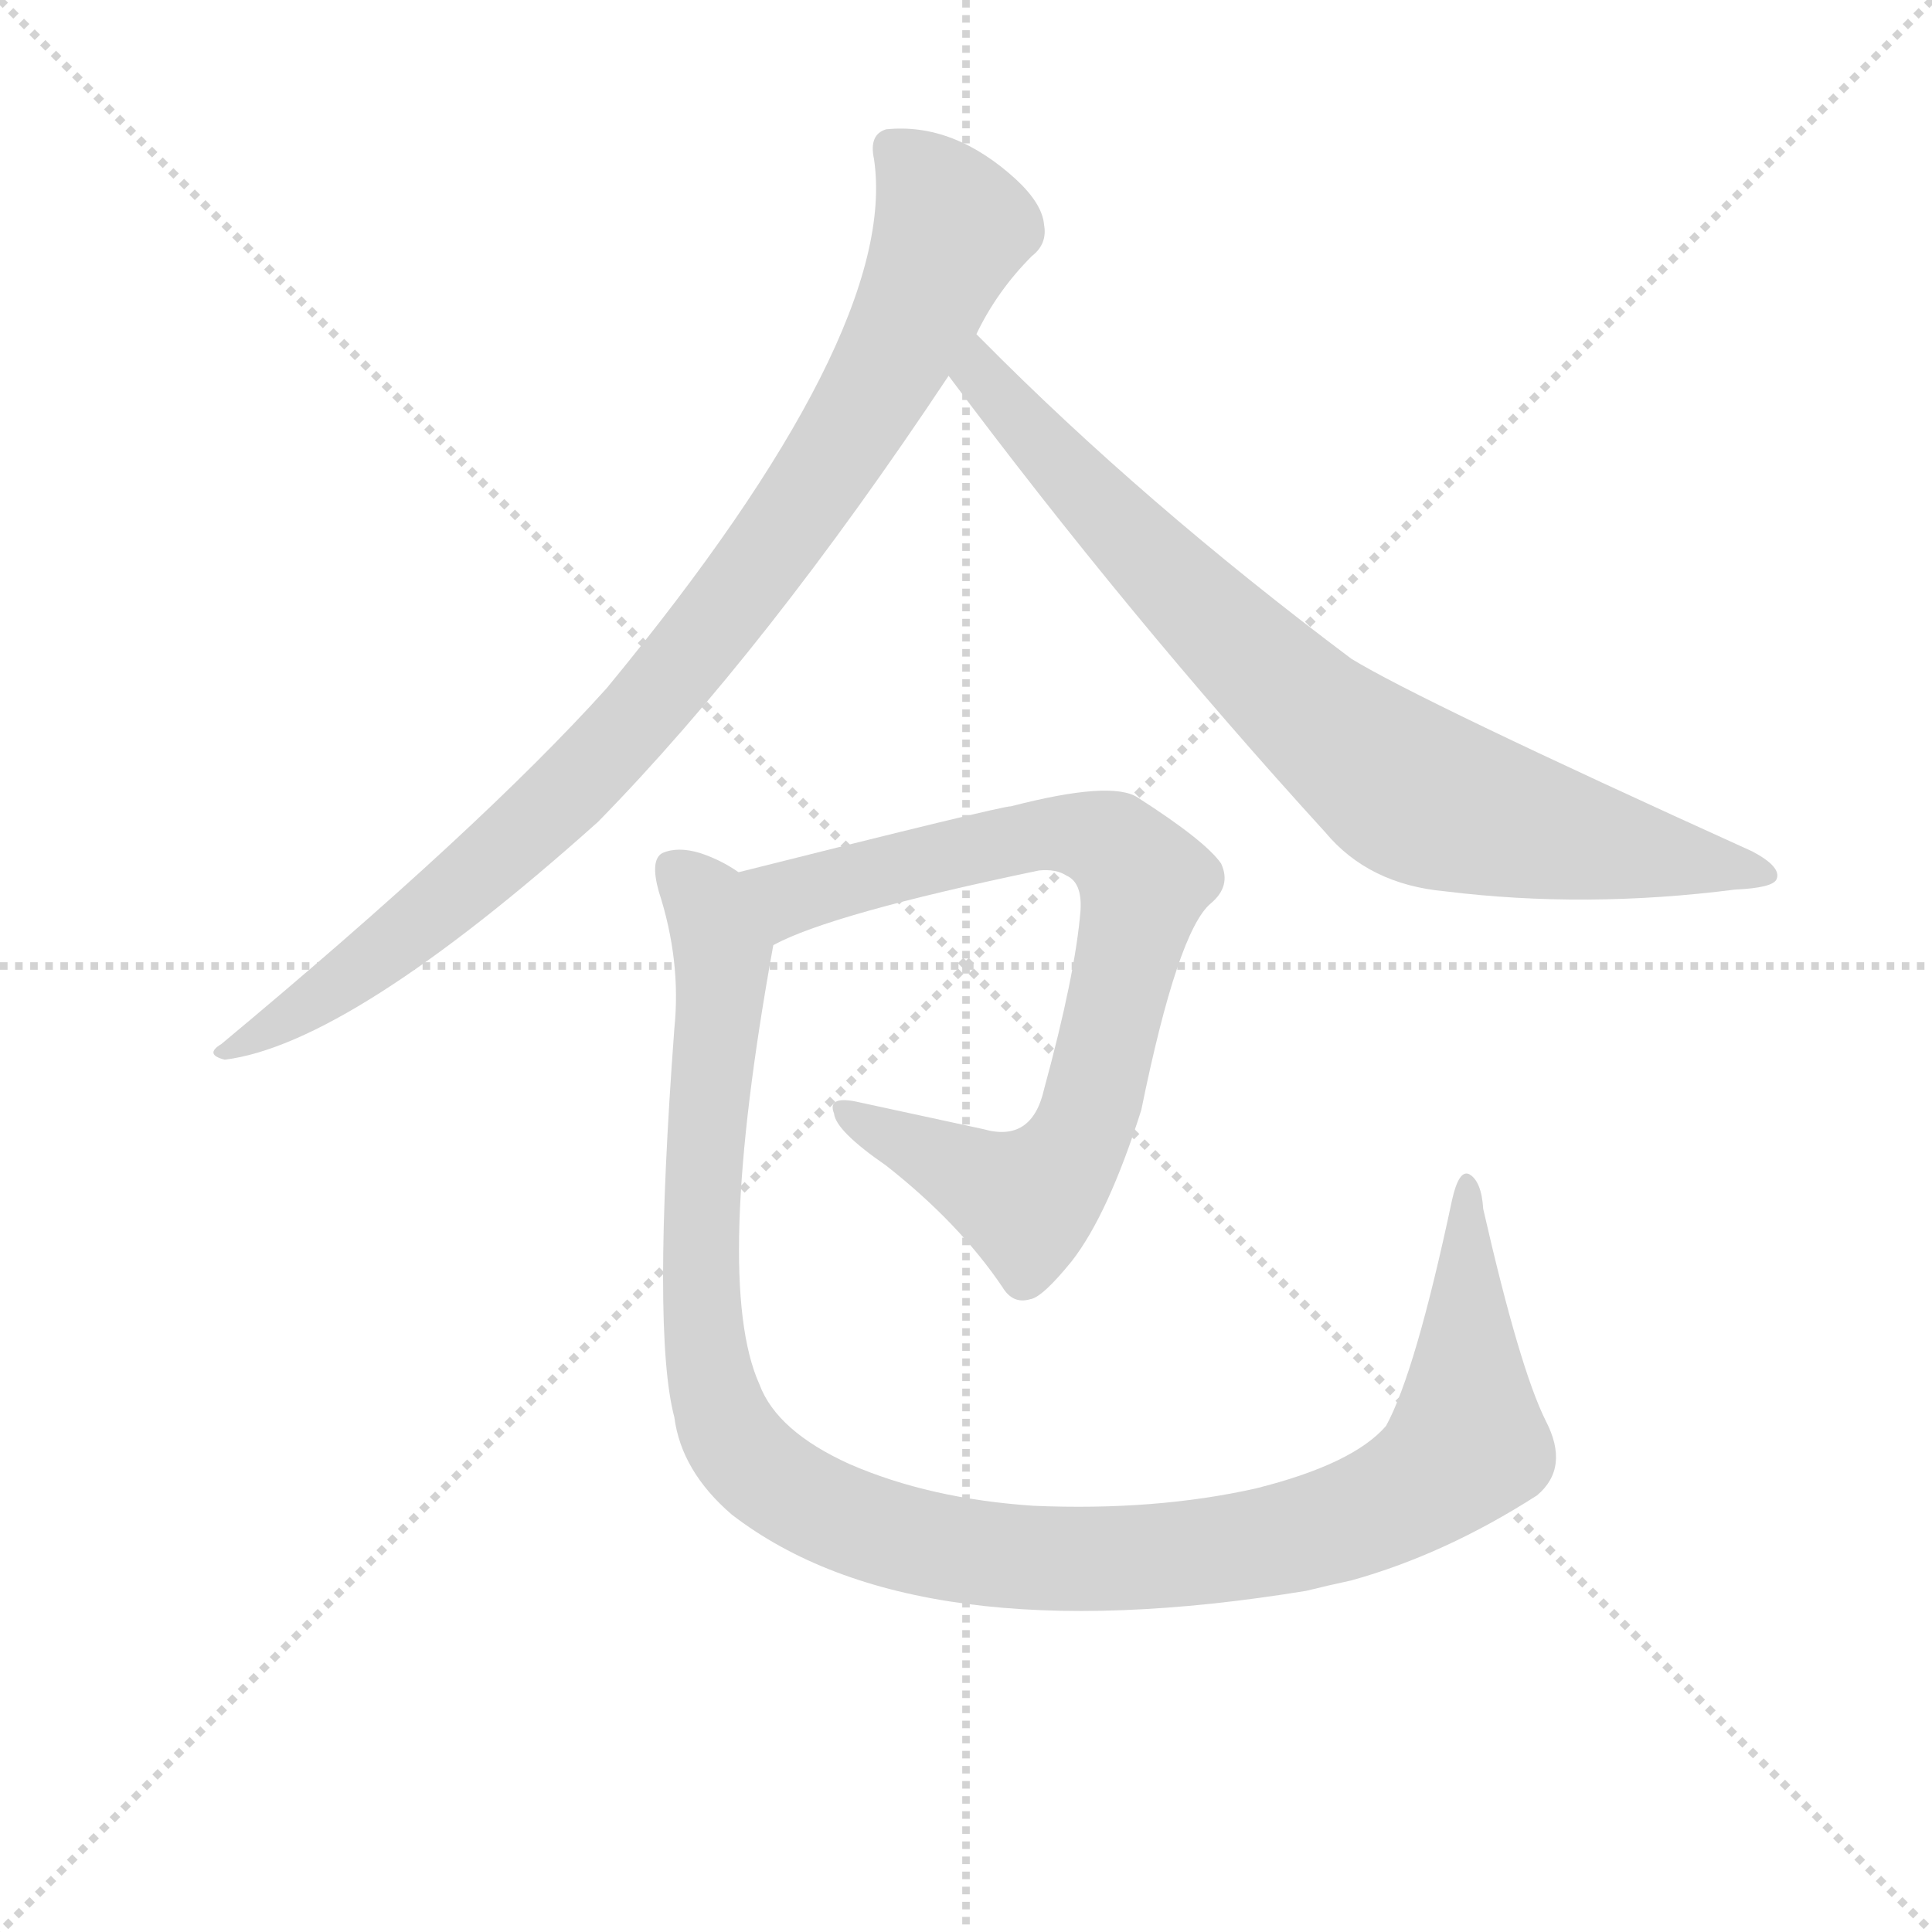 <svg version="1.1" viewBox="0 0 1024 1024" xmlns="http://www.w3.org/2000/svg">
  <g stroke="lightgray" stroke-dasharray="1,1" stroke-width="1" transform="scale(4, 4)">
    <line x1="0" y1="0" x2="256" y2="256"></line>
    <line x1="256" y1="0" x2="0" y2="256"></line>
    <line x1="128" y1="0" x2="128" y2="256"></line>
    <line x1="0" y1="128" x2="256" y2="128"></line>
  </g>
<g transform="scale(0.92, -0.92) translate(60, -900)">
   <style type="text/css">
    @keyframes keyframes0 {
      from {
       stroke: blue;
       stroke-dashoffset: 953;
       stroke-width: 128;
       }
       76% {
       animation-timing-function: step-end;
       stroke: blue;
       stroke-dashoffset: 0;
       stroke-width: 128;
       }
       to {
       stroke: black;
       stroke-width: 1024;
       }
       }
       #make-me-a-hanzi-animation-0 {
         animation: keyframes0 1.026s both;
         animation-delay: 0s;
         animation-timing-function: linear;
       }
    @keyframes keyframes1 {
      from {
       stroke: blue;
       stroke-dashoffset: 830;
       stroke-width: 128;
       }
       73% {
       animation-timing-function: step-end;
       stroke: blue;
       stroke-dashoffset: 0;
       stroke-width: 128;
       }
       to {
       stroke: black;
       stroke-width: 1024;
       }
       }
       #make-me-a-hanzi-animation-1 {
         animation: keyframes1 0.925s both;
         animation-delay: 1.026s;
         animation-timing-function: linear;
       }
    @keyframes keyframes2 {
      from {
       stroke: blue;
       stroke-dashoffset: 810;
       stroke-width: 128;
       }
       73% {
       animation-timing-function: step-end;
       stroke: blue;
       stroke-dashoffset: 0;
       stroke-width: 128;
       }
       to {
       stroke: black;
       stroke-width: 1024;
       }
       }
       #make-me-a-hanzi-animation-2 {
         animation: keyframes2 0.909s both;
         animation-delay: 1.951s;
         animation-timing-function: linear;
       }
    @keyframes keyframes3 {
      from {
       stroke: blue;
       stroke-dashoffset: 1203;
       stroke-width: 128;
       }
       80% {
       animation-timing-function: step-end;
       stroke: blue;
       stroke-dashoffset: 0;
       stroke-width: 128;
       }
       to {
       stroke: black;
       stroke-width: 1024;
       }
       }
       #make-me-a-hanzi-animation-3 {
         animation: keyframes3 1.229s both;
         animation-delay: 2.86s;
         animation-timing-function: linear;
       }
</style>
<path d="M 502.5 707.5 Q 514.5 732.5 534.5 752.5 Q 543.5 759.5 541.5 770.5 Q 540.5 782.5 525.5 796.5 Q 489.5 829.5 450.5 825.5 Q 440.5 822.5 443.5 808.5 Q 458.5 708.5 289.5 503.5 Q 216.5 422.5 67.5 298.5 Q 57.5 292.5 69.5 289.5 Q 141.5 298.5 284.5 426.5 Q 381.5 525.5 486.5 683.5 L 502.5 707.5 Z" fill="lightgray"></path> 
<path d="M 486.5 683.5 Q 589.5 545.5 703.5 420.5 Q 728.5 390.5 772.5 386.5 Q 853.5 376.5 939.5 387.5 Q 961.5 388.5 963.5 393.5 Q 966.5 400.5 949.5 409.5 Q 757.5 496.5 718.5 520.5 Q 598.5 610.5 505.5 704.5 L 502.5 707.5 C 481.5 728.5 468.5 707.5 486.5 683.5 Z" fill="lightgray"></path> 
<path d="M 385.5 355.5 Q 418.5 373.5 538.5 398.5 Q 548.5 399.5 554.5 395.5 Q 563.5 391.5 562.5 375.5 Q 559.5 338.5 541.5 272.5 Q 534.5 241.5 506.5 249.5 L 432.5 265.5 Q 416.5 268.5 420.5 258.5 Q 421.5 248.5 450.5 228.5 Q 492.5 195.5 517.5 158.5 Q 523.5 148.5 533.5 151.5 Q 540.5 152.5 557.5 173.5 Q 578.5 200.5 597.5 260.5 Q 618.5 363.5 637.5 379.5 Q 649.5 389.5 643.5 402.5 Q 634.5 415.5 595.5 440.5 Q 580.5 450.5 522.5 435.5 Q 516.5 435.5 365.5 397.5 C 336.5 390.5 358.5 343.5 385.5 355.5 Z" fill="lightgray"></path> 
<path d="M 830.5 81.5 Q 815.5 111.5 794.5 203.5 Q 793.5 219.5 786.5 223.5 Q 780.5 226.5 776.5 208.5 Q 755.5 109.5 738.5 78.5 Q 719.5 56.5 663.5 42.5 Q 605.5 29.5 535.5 32.5 Q 475.5 36.5 429.5 56.5 Q 387.5 75.5 377.5 102.5 Q 350.5 162.5 385.5 355.5 C 390.5 385.5 390.5 385.5 365.5 397.5 Q 355.5 404.5 343.5 408.5 Q 330.5 412.5 321.5 408.5 Q 314.5 404.5 319.5 386.5 Q 332.5 346.5 328.5 307.5 Q 315.5 132.5 328.5 83.5 Q 332.5 52.5 361.5 27.5 Q 466.5 -53.5 692.5 -16.5 Q 704.5 -13.5 718.5 -10.5 Q 772.5 4.5 825.5 38.5 Q 844.5 54.5 830.5 81.5 Z" fill="lightgray"></path> 
      <clipPath id="make-me-a-hanzi-clip-0">
      <path d="M 502.5 707.5 Q 514.5 732.5 534.5 752.5 Q 543.5 759.5 541.5 770.5 Q 540.5 782.5 525.5 796.5 Q 489.5 829.5 450.5 825.5 Q 440.5 822.5 443.5 808.5 Q 458.5 708.5 289.5 503.5 Q 216.5 422.5 67.5 298.5 Q 57.5 292.5 69.5 289.5 Q 141.5 298.5 284.5 426.5 Q 381.5 525.5 486.5 683.5 L 502.5 707.5 Z" fill="lightgray"></path>
      </clipPath>
      <path clip-path="url(#make-me-a-hanzi-clip-0)" d="M 454.5 813.5 L 474.5 794.5 L 488.5 768.5 L 446.5 678.5 L 391.5 593.5 L 308.5 487.5 L 243.5 420.5 L 169.5 357.5 L 73.5 295.5 " fill="none" id="make-me-a-hanzi-animation-0" stroke-dasharray="825 1650" stroke-linecap="round"></path>

      <clipPath id="make-me-a-hanzi-clip-1">
      <path d="M 486.5 683.5 Q 589.5 545.5 703.5 420.5 Q 728.5 390.5 772.5 386.5 Q 853.5 376.5 939.5 387.5 Q 961.5 388.5 963.5 393.5 Q 966.5 400.5 949.5 409.5 Q 757.5 496.5 718.5 520.5 Q 598.5 610.5 505.5 704.5 L 502.5 707.5 C 481.5 728.5 468.5 707.5 486.5 683.5 Z" fill="lightgray"></path>
      </clipPath>
      <path clip-path="url(#make-me-a-hanzi-clip-1)" d="M 499.5 701.5 L 512.5 673.5 L 597.5 582.5 L 696.5 486.5 L 744.5 449.5 L 798.5 428.5 L 957.5 395.5 " fill="none" id="make-me-a-hanzi-animation-1" stroke-dasharray="702 1404" stroke-linecap="round"></path>

      <clipPath id="make-me-a-hanzi-clip-2">
      <path d="M 385.5 355.5 Q 418.5 373.5 538.5 398.5 Q 548.5 399.5 554.5 395.5 Q 563.5 391.5 562.5 375.5 Q 559.5 338.5 541.5 272.5 Q 534.5 241.5 506.5 249.5 L 432.5 265.5 Q 416.5 268.5 420.5 258.5 Q 421.5 248.5 450.5 228.5 Q 492.5 195.5 517.5 158.5 Q 523.5 148.5 533.5 151.5 Q 540.5 152.5 557.5 173.5 Q 578.5 200.5 597.5 260.5 Q 618.5 363.5 637.5 379.5 Q 649.5 389.5 643.5 402.5 Q 634.5 415.5 595.5 440.5 Q 580.5 450.5 522.5 435.5 Q 516.5 435.5 365.5 397.5 C 336.5 390.5 358.5 343.5 385.5 355.5 Z" fill="lightgray"></path>
      </clipPath>
      <path clip-path="url(#make-me-a-hanzi-clip-2)" d="M 385.5 364.5 L 395.5 383.5 L 408.5 388.5 L 537.5 419.5 L 571.5 417.5 L 599.5 392.5 L 568.5 259.5 L 552.5 228.5 L 531.5 208.5 L 428.5 257.5 " fill="none" id="make-me-a-hanzi-animation-2" stroke-dasharray="682 1364" stroke-linecap="round"></path>

      <clipPath id="make-me-a-hanzi-clip-3">
      <path d="M 830.5 81.5 Q 815.5 111.5 794.5 203.5 Q 793.5 219.5 786.5 223.5 Q 780.5 226.5 776.5 208.5 Q 755.5 109.5 738.5 78.5 Q 719.5 56.5 663.5 42.5 Q 605.5 29.5 535.5 32.5 Q 475.5 36.5 429.5 56.5 Q 387.5 75.5 377.5 102.5 Q 350.5 162.5 385.5 355.5 C 390.5 385.5 390.5 385.5 365.5 397.5 Q 355.5 404.5 343.5 408.5 Q 330.5 412.5 321.5 408.5 Q 314.5 404.5 319.5 386.5 Q 332.5 346.5 328.5 307.5 Q 315.5 132.5 328.5 83.5 Q 332.5 52.5 361.5 27.5 Q 466.5 -53.5 692.5 -16.5 Q 704.5 -13.5 718.5 -10.5 Q 772.5 4.5 825.5 38.5 Q 844.5 54.5 830.5 81.5 Z" fill="lightgray"></path>
      </clipPath>
      <path clip-path="url(#make-me-a-hanzi-clip-3)" d="M 328.5 400.5 L 347.5 379.5 L 356.5 348.5 L 343.5 213.5 L 349.5 106.5 L 369.5 61.5 L 402.5 35.5 L 425.5 25.5 L 500.5 5.5 L 581.5 1.5 L 656.5 8.5 L 739.5 33.5 L 785.5 68.5 L 785.5 217.5 " fill="none" id="make-me-a-hanzi-animation-3" stroke-dasharray="1075 2150" stroke-linecap="round"></path>

</g>
</svg>

